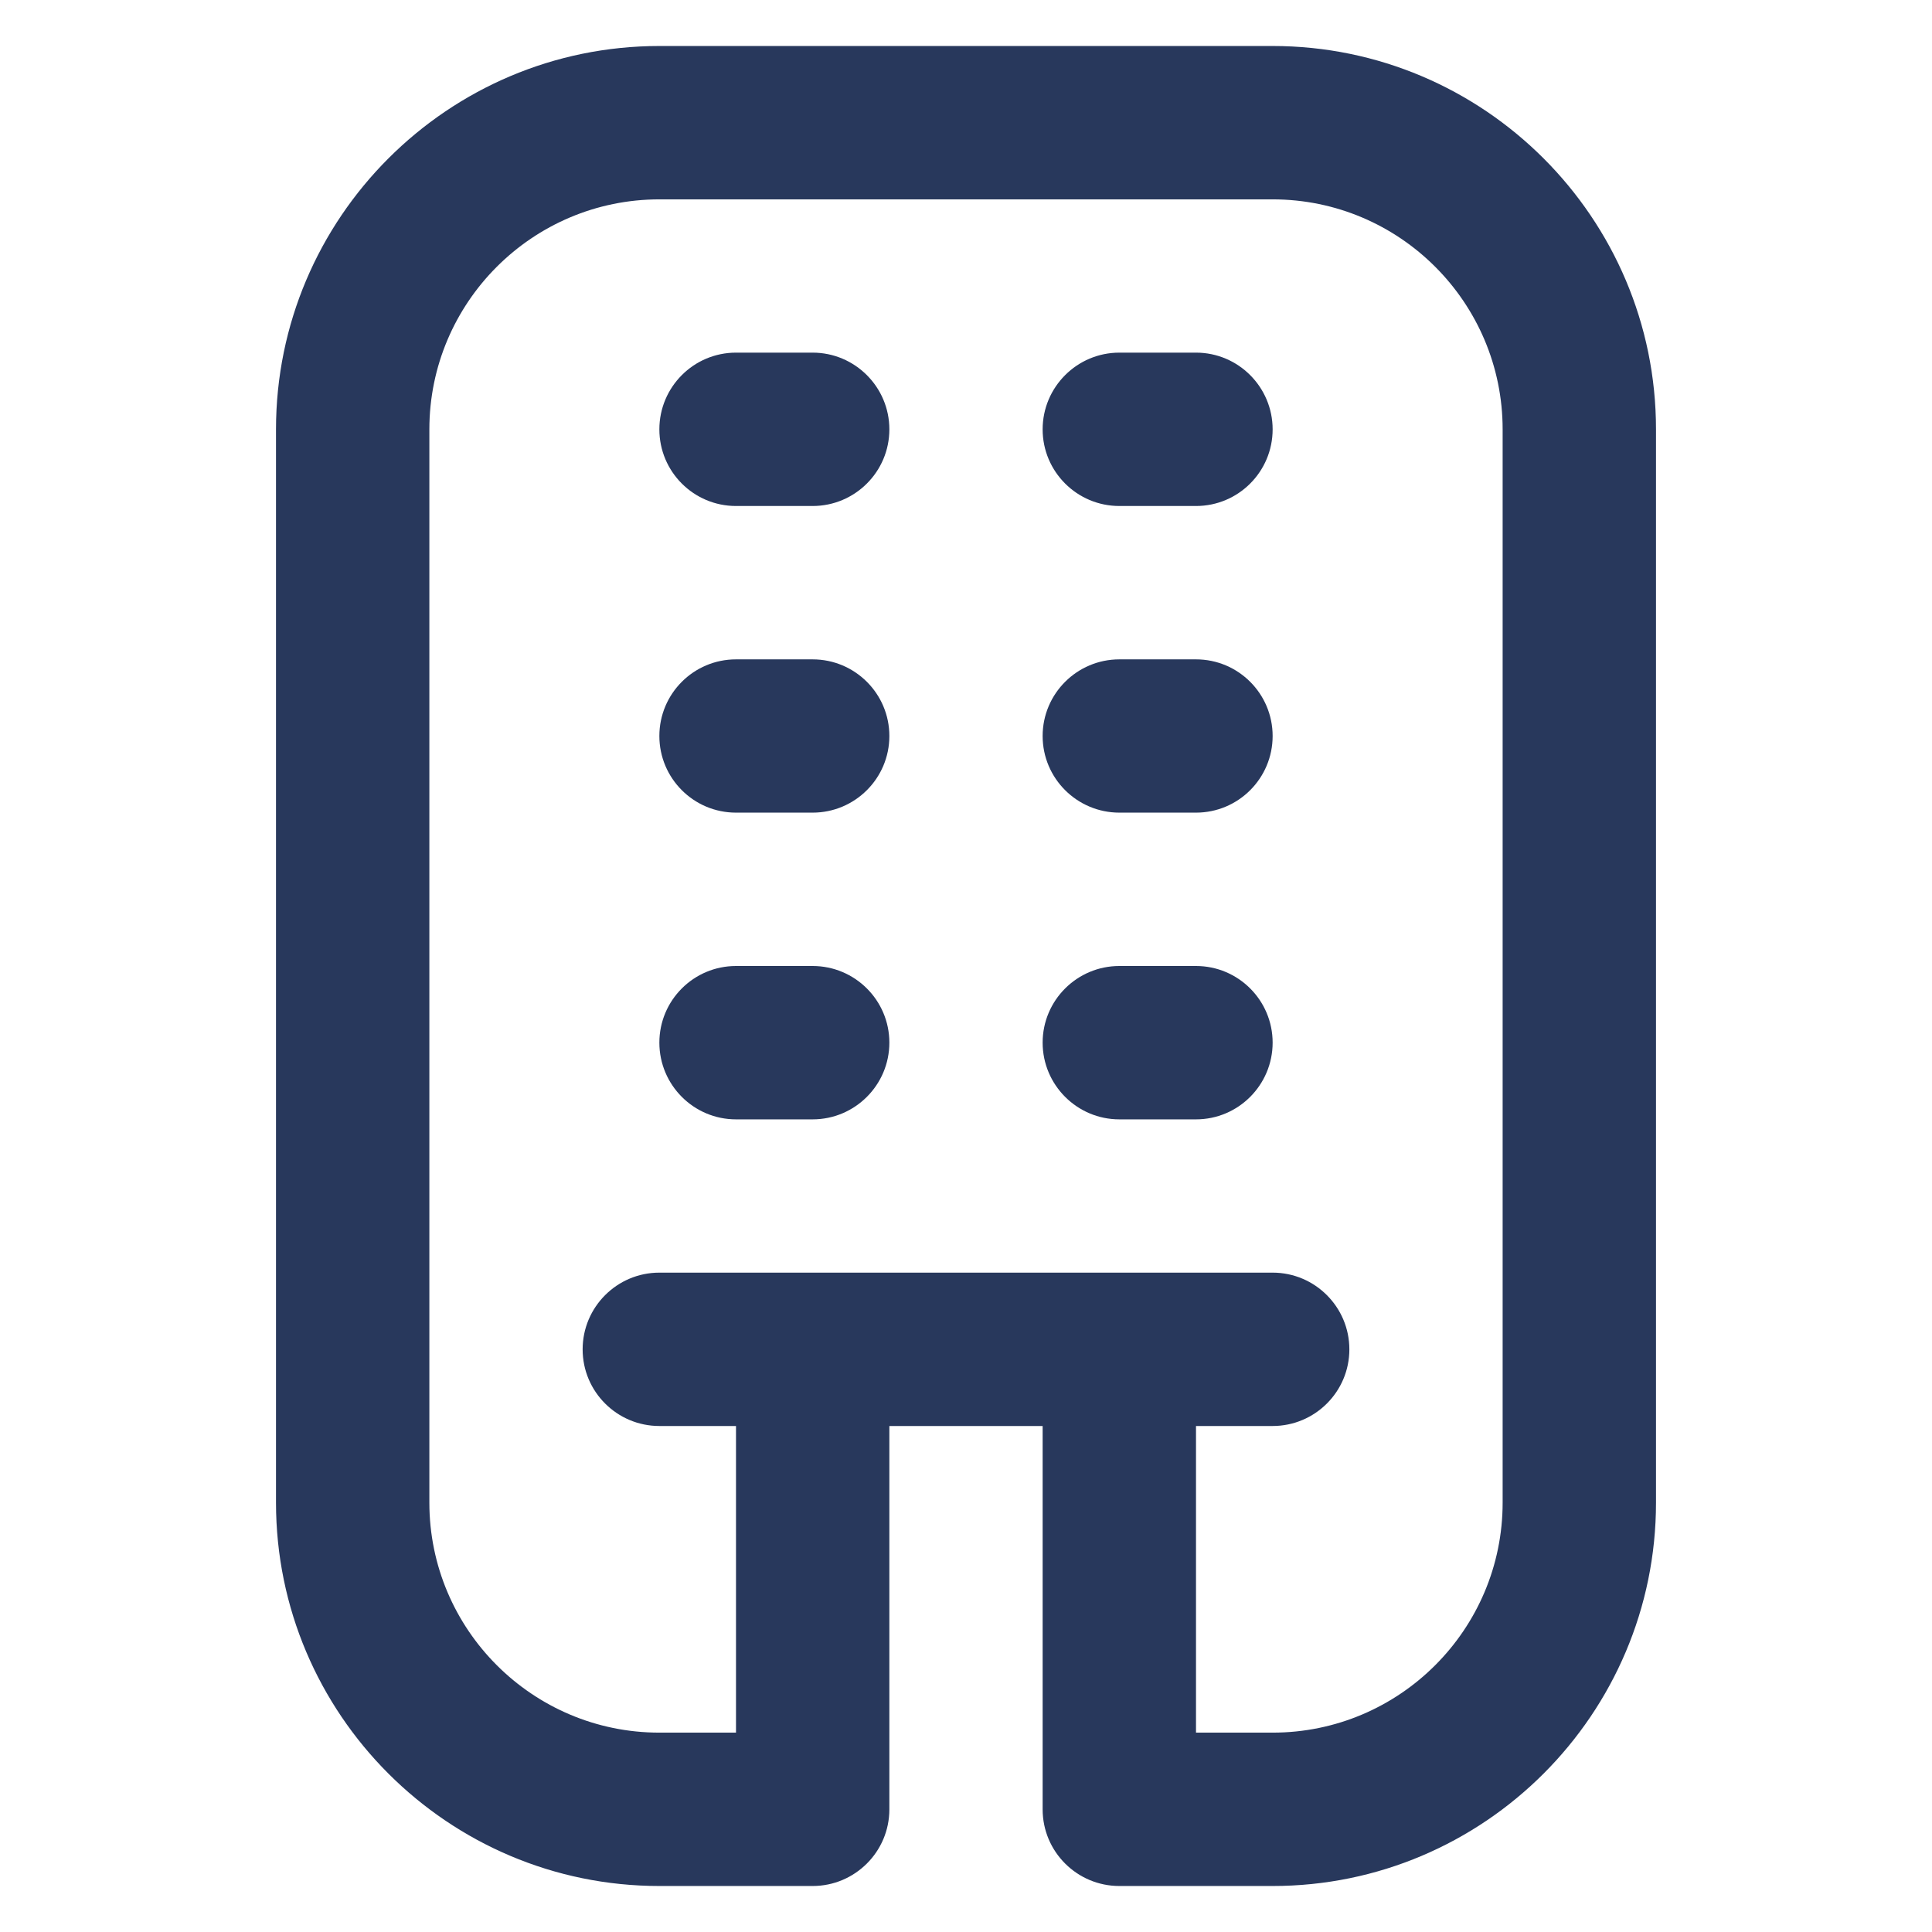 <svg width="21" height="21" viewBox="0 0 21 21" fill="none" xmlns="http://www.w3.org/2000/svg">
<g clip-path="url(#clip0_5034_13018)">
<path d="M13.833 0.5H7.167C4.869 0.5 3 2.369 3 4.667V16.333C3 18.631 4.869 20.5 7.167 20.5H8.833C9.293 20.5 9.667 20.127 9.667 19.667V15.5H11.333V19.667C11.333 20.127 11.707 20.5 12.167 20.5H13.833C16.131 20.5 18 18.631 18 16.333V4.667C18 2.369 16.131 0.5 13.833 0.5ZM16.333 16.333C16.333 17.712 15.212 18.833 13.833 18.833H13V15.5H13.833C14.293 15.5 14.667 15.127 14.667 14.667C14.667 14.207 14.293 13.833 13.833 13.833H7.167C6.707 13.833 6.333 14.207 6.333 14.667C6.333 15.127 6.707 15.5 7.167 15.5H8V18.833H7.167C5.788 18.833 4.667 17.712 4.667 16.333V4.667C4.667 3.288 5.788 2.167 7.167 2.167H13.833C15.212 2.167 16.333 3.288 16.333 4.667V16.333ZM9.667 11.333C9.667 11.793 9.293 12.167 8.833 12.167H8C7.54 12.167 7.167 11.793 7.167 11.333C7.167 10.873 7.54 10.5 8 10.5H8.833C9.293 10.5 9.667 10.873 9.667 11.333ZM13.833 11.333C13.833 11.793 13.46 12.167 13 12.167H12.167C11.707 12.167 11.333 11.793 11.333 11.333C11.333 10.873 11.707 10.5 12.167 10.5H13C13.46 10.5 13.833 10.873 13.833 11.333ZM9.667 4.667C9.667 5.127 9.293 5.5 8.833 5.5H8C7.54 5.5 7.167 5.127 7.167 4.667C7.167 4.207 7.54 3.833 8 3.833H8.833C9.293 3.833 9.667 4.207 9.667 4.667ZM13.833 4.667C13.833 5.127 13.46 5.5 13 5.5H12.167C11.707 5.5 11.333 5.127 11.333 4.667C11.333 4.207 11.707 3.833 12.167 3.833H13C13.46 3.833 13.833 4.207 13.833 4.667ZM9.667 8C9.667 8.46 9.293 8.833 8.833 8.833H8C7.54 8.833 7.167 8.46 7.167 8C7.167 7.54 7.54 7.167 8 7.167H8.833C9.293 7.167 9.667 7.54 9.667 8ZM13.833 8C13.833 8.46 13.46 8.833 13 8.833H12.167C11.707 8.833 11.333 8.46 11.333 8C11.333 7.54 11.707 7.167 12.167 7.167H13C13.46 7.167 13.833 7.54 13.833 8Z" fill="#28385C"/>
</g>
<defs>
<clipPath id="clip0_5034_13018">
<rect width="20" height="20" fill="white" transform="translate(0.5 0.5)"/>
</clipPath>
</defs>
</svg>

